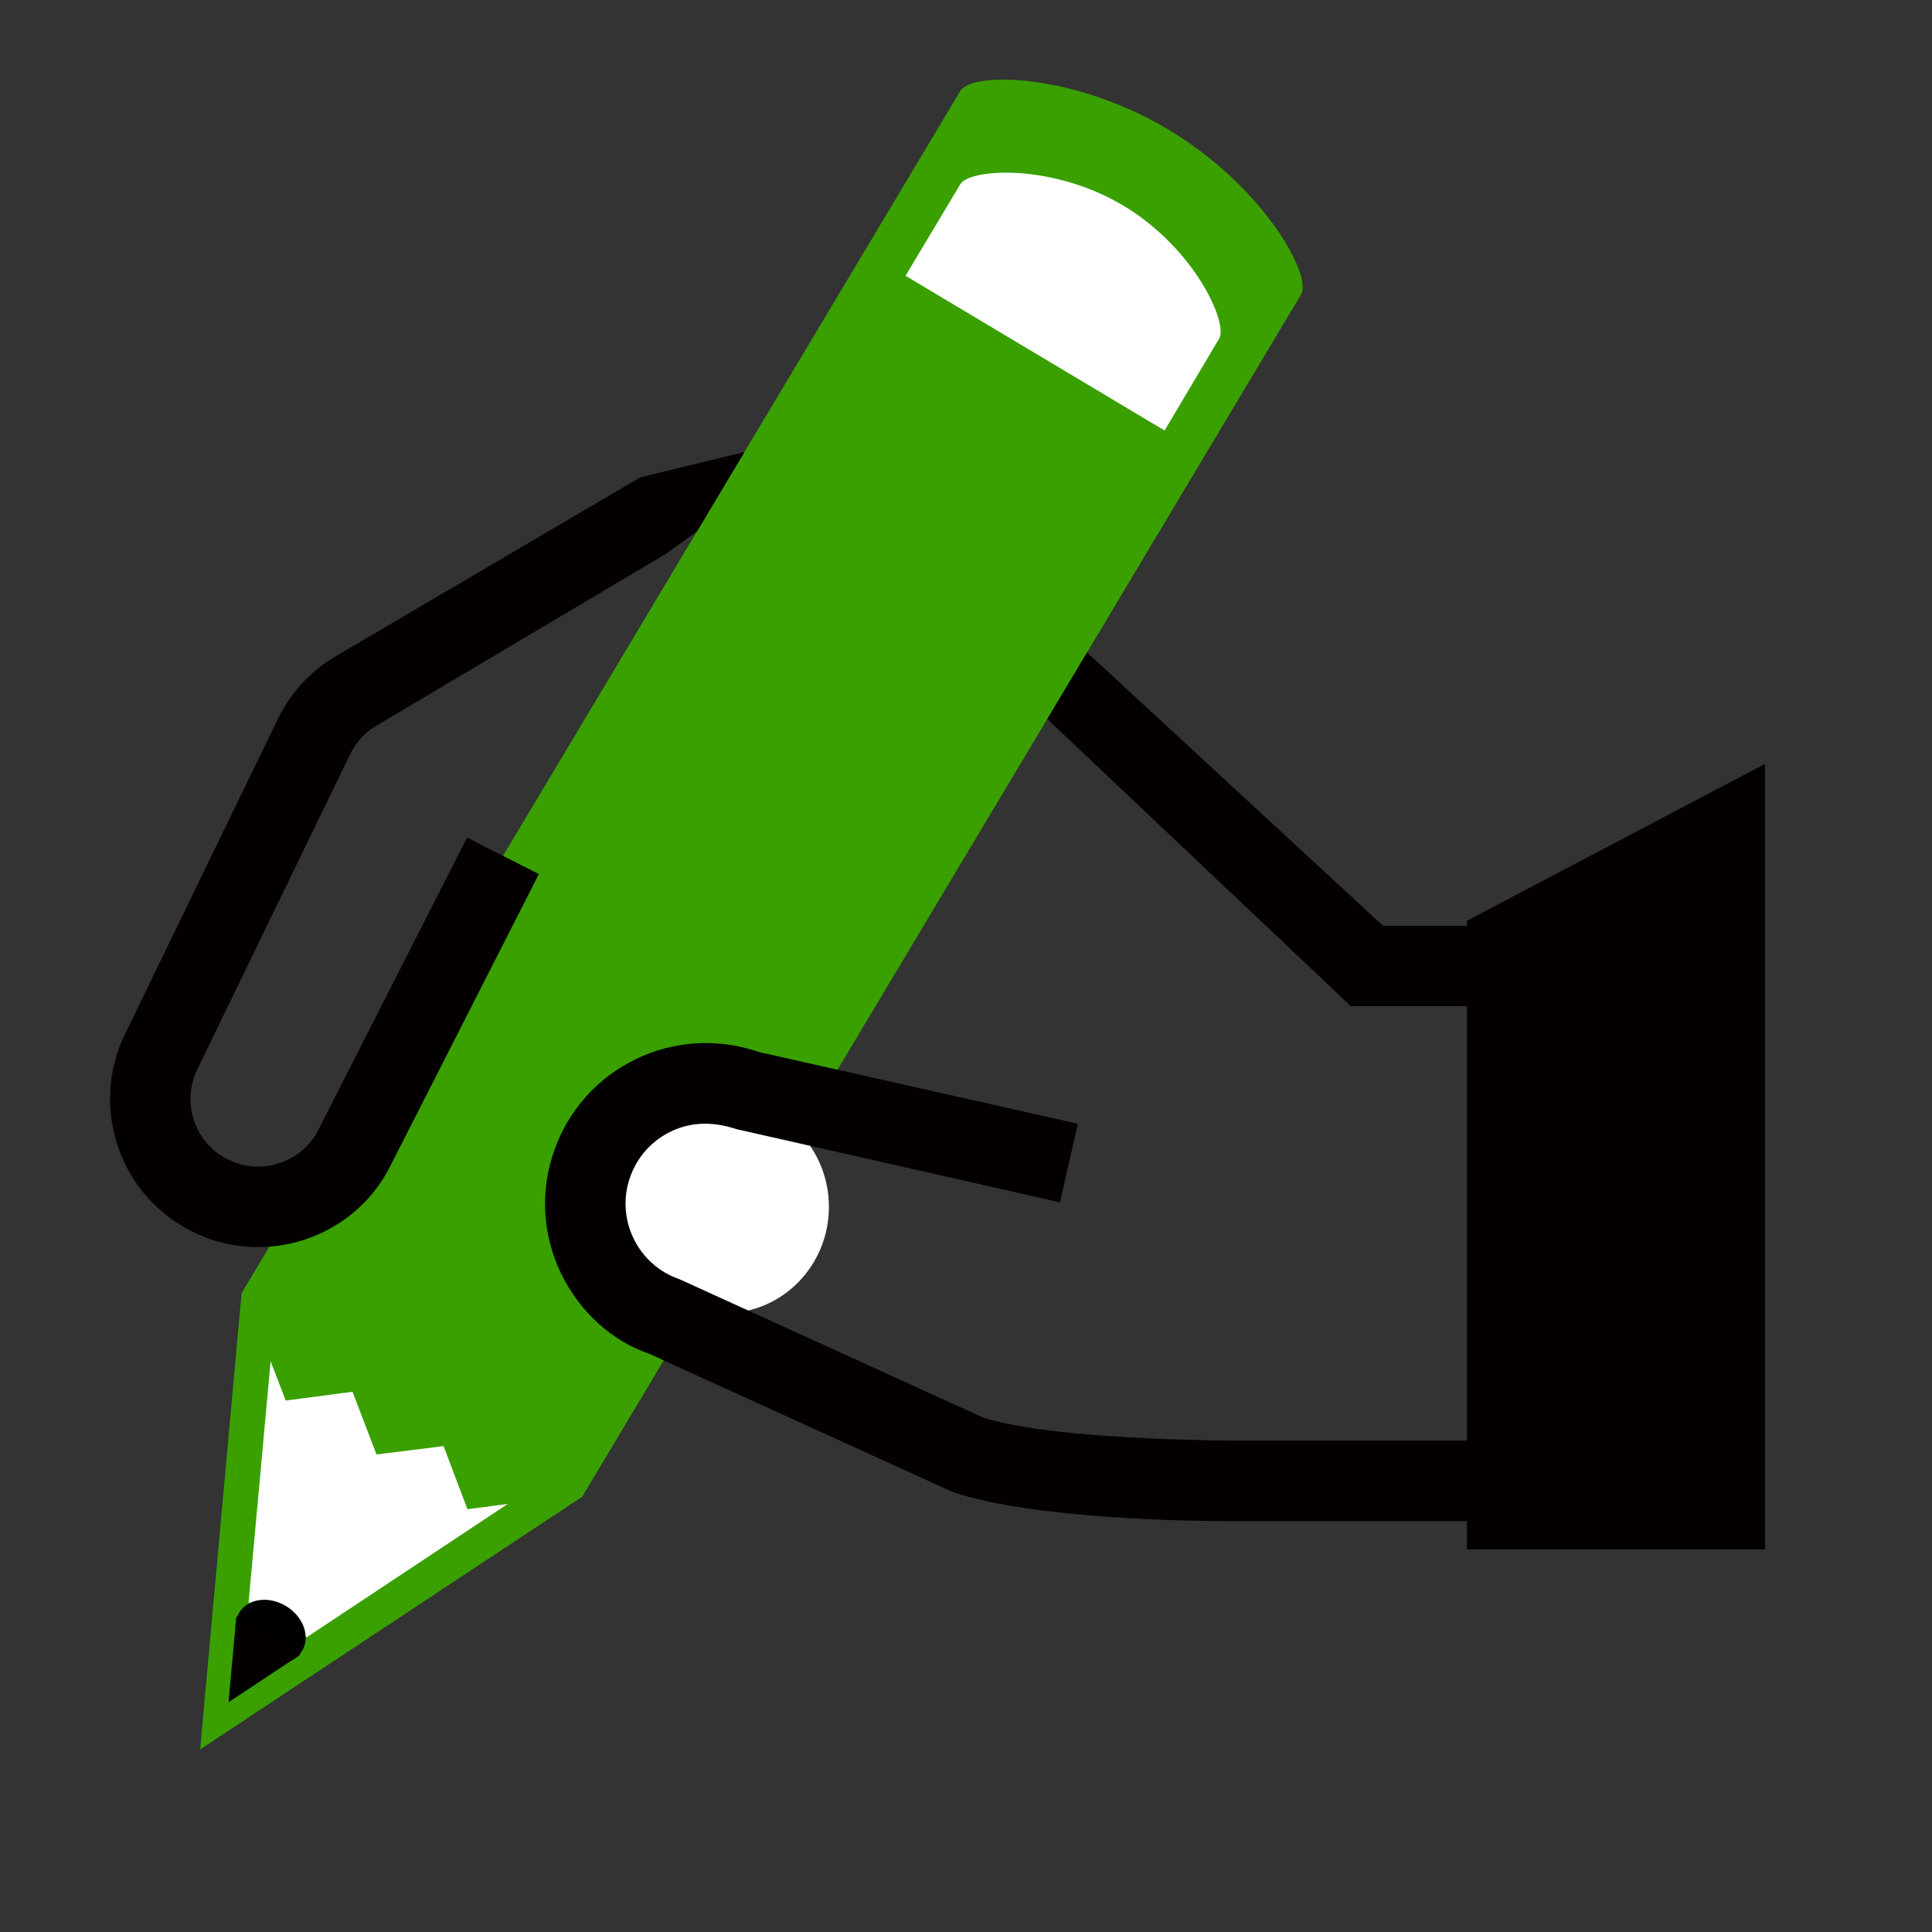 <?xml version="1.0" encoding="utf-8"?>
<!-- Generator: Adobe Illustrator 16.0.0, SVG Export Plug-In . SVG Version: 6.00 Build 0)  -->
<!DOCTYPE svg PUBLIC "-//W3C//DTD SVG 1.1//EN" "http://www.w3.org/Graphics/SVG/1.1/DTD/svg11.dtd">
<svg version="1.1" id="レイヤー_1" xmlns="http://www.w3.org/2000/svg" xmlns:xlink="http://www.w3.org/1999/xlink" x="0px"
	 y="0px" width="24px" height="24px" viewBox="0 0 24 24" enable-background="new 0 0 24 24" xml:space="preserve">
<rect x="0" y="0" width="24" height="24" fill="#333333" stroke="none"/>
<g>
	<path fill="#39A000" d="M2.486,21.732l4.746-3.139L16.16,3.663V3.662l0.002-0.001c0.145-0.244-0.479-1.353-1.646-2.05
		c-1.168-0.7-2.44-0.727-2.587-0.481L3.001,16.064L2.486,21.732z"/>
	<polygon fill="#FFFFFF" points="3.4,16.491 3.088,19.906 3.811,20.338 6.669,18.443 	"/>
	<g>
		<path d="M2.97,20.036c-0.106,0.178-0.019,0.427,0.197,0.558c0.219,0.131,0.479,0.09,0.587-0.087
			c0.104-0.178,0.015-0.426-0.203-0.557C3.334,19.82,3.073,19.859,2.97,20.036z"/>
		<polygon fill="#040000" points="3.519,20.43 3.147,20.207 3.147,20.207 2.936,20.081 2.839,21.146 3.73,20.555 		"/>
	</g>
	<polygon fill="#39A000" points="6.997,18.592 5.807,18.748 5.51,17.964 4.677,18.068 4.379,17.289 3.549,17.398 3.118,16.273 
		3.975,15.945 4.146,16.395 4.977,16.281 5.277,17.068 6.112,16.965 6.407,17.744 6.877,17.682 	"/>
	<path fill="#FFFFFF" d="M14.467,5.348l0.676-1.139c0.119-0.193-0.303-1.125-1.19-1.656c-0.892-0.529-1.911-0.459-2.025-0.263
		l-0.679,1.136L14.467,5.348z"/>
</g>
<g>
	<ellipse fill="#FFFFFF" cx="9.008" cy="14.992" rx="1.289" ry="1.32"/>
	<path fill="#040000" d="M3.206,15.492c-0.27,0-0.544-0.06-0.803-0.186c-0.441-0.214-0.773-0.587-0.934-1.052
		c-0.161-0.465-0.131-0.964,0.083-1.406l1.9-3.918c0.164-0.335,0.42-0.609,0.743-0.793l3.76-2.208l1.293-0.314l-0.59,0.987
		L8.278,6.877L4.697,9.002C4.542,9.09,4.425,9.215,4.35,9.368l-1.899,3.916c-0.098,0.202-0.111,0.431-0.038,0.644
		c0.073,0.212,0.225,0.382,0.426,0.479c0.416,0.203,0.921,0.03,1.124-0.388l1.839-3.614l0.892,0.453l-1.835,3.606
		C4.543,15.113,3.888,15.492,3.206,15.492z"/>
	<path fill="#040000" d="M15.257,18.896c-0.399,0-2.394-0.019-3.416-0.359l-3.774-1.719C7.607,16.661,7.202,16.3,6.97,15.82
		c-0.231-0.479-0.263-1.021-0.087-1.522c0.175-0.504,0.536-0.909,1.017-1.142c0.48-0.231,1.021-0.262,1.525-0.088l3.964,0.892
		l-0.221,0.976L9.15,14.027c-0.306-0.102-0.578-0.086-0.816,0.029c-0.24,0.115-0.419,0.317-0.507,0.568
		c-0.088,0.251-0.072,0.521,0.043,0.76c0.116,0.239,0.317,0.42,0.569,0.506l3.769,1.717c0.747,0.246,2.502,0.285,3.112,0.289h3.402
		V12.5h-1.94L13.01,8.932l0.494-0.827L17.18,11.5h2.543v7.396h-4.397C15.316,18.896,15.293,18.896,15.257,18.896z"/>
	<polygon fill="#040000" points="18.223,11.438 21.926,9.489 21.926,19.248 18.223,19.248 	"/>
</g>
</svg>
